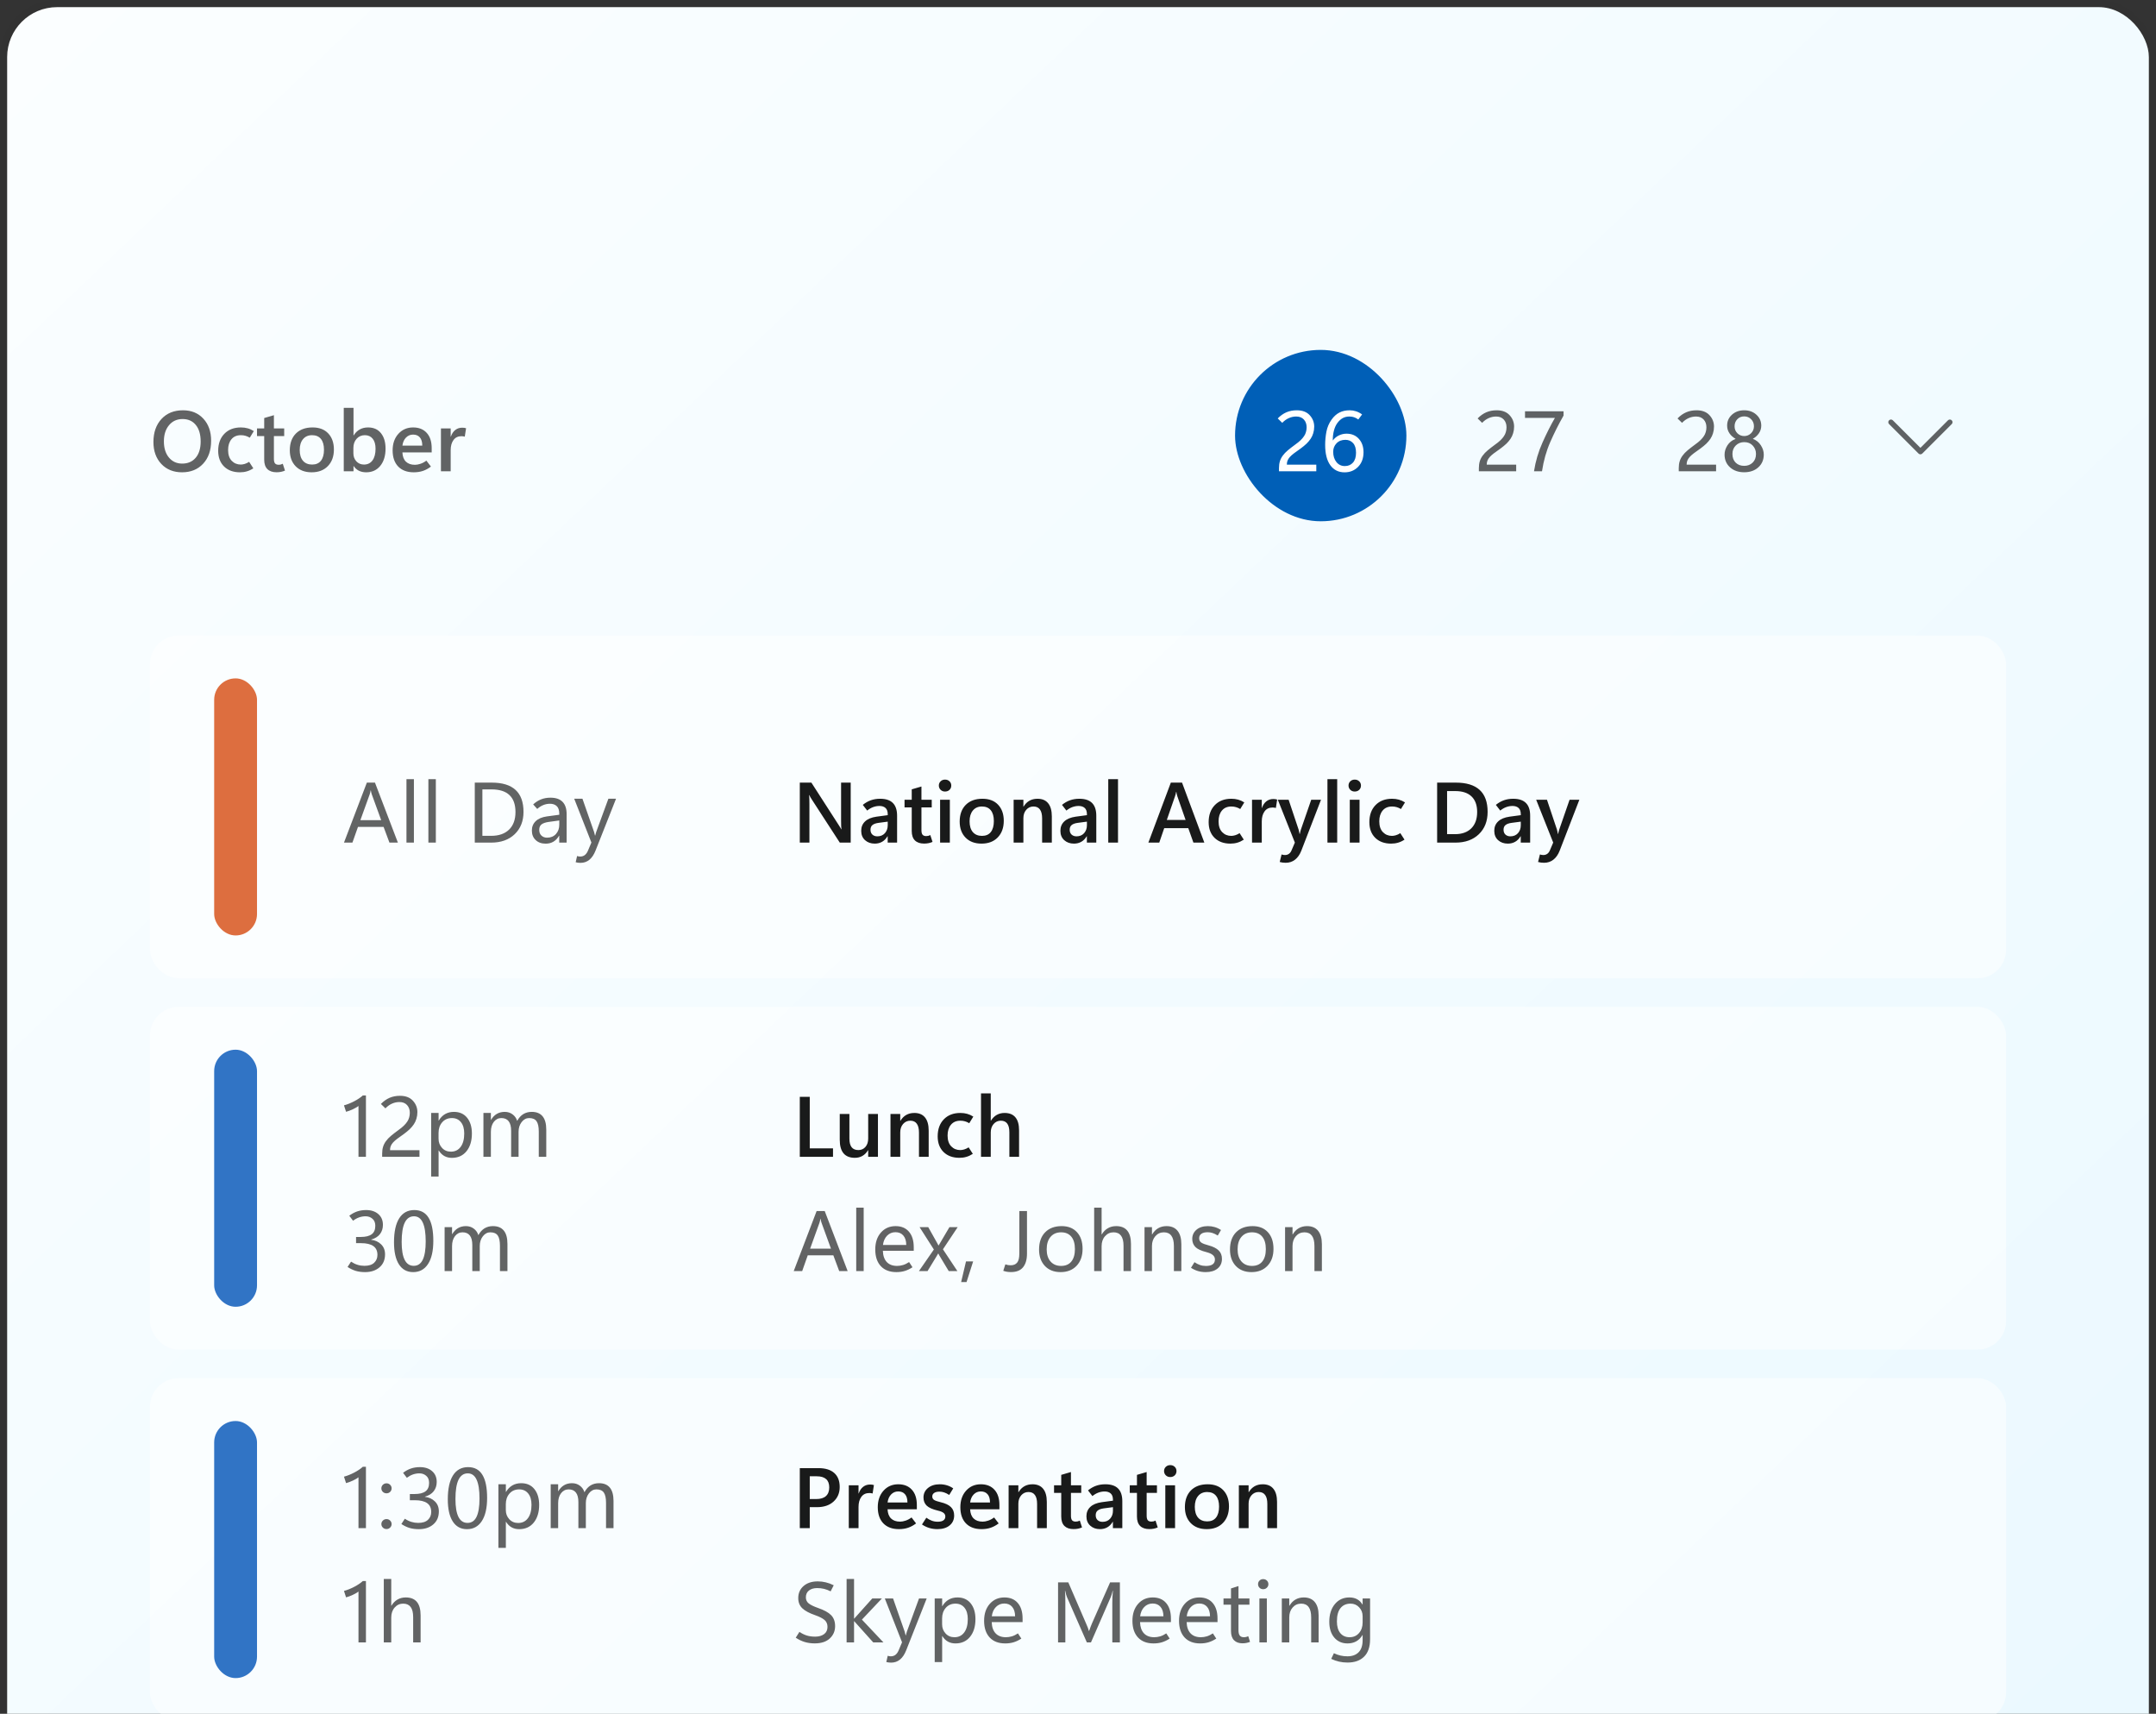 <svg width="302" height="240" viewBox="0 0 302 240" fill="none" xmlns="http://www.w3.org/2000/svg">
<rect x="0" y="0" width="302" height="240" fill="#333333" stroke="none"/>
<rect x="1" y="1" width="300" height="308" rx="7" fill="url(#paint0_linear_2361_5489)"/>
<rect x="0.5" y="0.5" width="301" height="309" rx="7.5" stroke="black" stroke-opacity="0.03"/>
<path d="M25.5 66.141C24.301 66.141 23.332 65.75 22.594 64.969C21.859 64.184 21.492 63.162 21.492 61.904C21.492 60.565 21.867 59.488 22.617 58.676C23.367 57.863 24.373 57.457 25.635 57.457C26.814 57.457 27.766 57.85 28.488 58.635C29.211 59.416 29.572 60.443 29.572 61.717C29.572 63.065 29.199 64.139 28.453 64.939C27.711 65.74 26.727 66.141 25.5 66.141ZM25.518 64.922C26.314 64.922 26.945 64.65 27.41 64.107C27.875 63.56 28.107 62.803 28.107 61.834C28.107 60.838 27.881 60.065 27.428 59.514C26.979 58.959 26.361 58.682 25.576 58.682C24.791 58.682 24.158 58.969 23.678 59.543C23.197 60.117 22.957 60.873 22.957 61.81C22.957 62.756 23.193 63.512 23.666 64.078C24.139 64.641 24.756 64.922 25.518 64.922ZM35.484 65.584C35.188 65.779 34.889 65.92 34.588 66.006C34.287 66.096 33.961 66.141 33.609 66.141C32.684 66.141 31.943 65.871 31.389 65.332C30.838 64.789 30.562 64.057 30.562 63.135C30.562 62.139 30.85 61.344 31.424 60.75C31.998 60.156 32.77 59.859 33.738 59.859C34.086 59.859 34.404 59.9 34.693 59.982C34.982 60.06 35.27 60.19 35.555 60.369L34.986 61.295C34.783 61.174 34.584 61.086 34.389 61.031C34.193 60.973 33.978 60.943 33.744 60.943C33.174 60.943 32.732 61.133 32.42 61.512C32.107 61.891 31.951 62.393 31.951 63.018C31.951 63.674 32.119 64.178 32.455 64.529C32.795 64.881 33.221 65.057 33.732 65.057C33.893 65.057 34.074 65.027 34.277 64.969C34.484 64.906 34.691 64.809 34.898 64.676L35.484 65.584ZM39.92 65.9C39.744 65.978 39.559 66.037 39.363 66.076C39.172 66.115 38.963 66.135 38.736 66.135C38.182 66.135 37.754 65.988 37.453 65.695C37.156 65.398 37.008 64.959 37.008 64.377V61.066H36V60H37.008V58.541L38.367 58.143V60H39.809V61.066H38.367V64.266C38.367 64.559 38.42 64.769 38.525 64.898C38.635 65.023 38.803 65.086 39.029 65.086C39.135 65.086 39.236 65.074 39.334 65.051C39.435 65.023 39.527 64.988 39.609 64.945L39.92 65.9ZM43.652 66.141C42.715 66.141 41.971 65.861 41.42 65.303C40.869 64.74 40.594 63.988 40.594 63.047C40.598 62.055 40.883 61.275 41.449 60.709C42.02 60.143 42.793 59.859 43.77 59.859C44.711 59.855 45.445 60.133 45.973 60.691C46.504 61.25 46.77 62.002 46.77 62.947C46.77 63.92 46.488 64.695 45.926 65.273C45.367 65.852 44.609 66.141 43.652 66.141ZM43.717 65.057C44.26 65.057 44.672 64.879 44.953 64.523C45.238 64.164 45.381 63.65 45.381 62.982C45.381 62.322 45.238 61.818 44.953 61.471C44.668 61.119 44.254 60.943 43.711 60.943C43.176 60.943 42.754 61.129 42.445 61.5C42.137 61.867 41.982 62.373 41.982 63.018C41.982 63.67 42.135 64.174 42.44 64.529C42.748 64.881 43.174 65.057 43.717 65.057ZM49.541 65.268H49.518V66H48.152V57.117H49.518V60.973H49.541C49.772 60.602 50.055 60.324 50.391 60.141C50.727 59.953 51.115 59.859 51.557 59.859C52.334 59.859 52.935 60.127 53.361 60.662C53.791 61.193 54.006 61.914 54.006 62.824C54.006 63.828 53.76 64.633 53.268 65.238C52.779 65.84 52.119 66.141 51.287 66.141C50.904 66.141 50.566 66.068 50.273 65.924C49.98 65.775 49.736 65.557 49.541 65.268ZM49.5 62.742V63.475C49.5 63.924 49.639 64.301 49.916 64.606C50.197 64.906 50.553 65.057 50.982 65.057C51.494 65.057 51.893 64.861 52.178 64.471C52.463 64.08 52.605 63.535 52.605 62.836C52.605 62.238 52.473 61.773 52.207 61.441C51.941 61.109 51.576 60.943 51.111 60.943C50.635 60.943 50.246 61.113 49.945 61.453C49.648 61.789 49.5 62.219 49.5 62.742ZM60.469 63.357H56.367C56.391 63.924 56.555 64.356 56.859 64.652C57.164 64.945 57.588 65.092 58.131 65.092C58.357 65.092 58.611 65.045 58.893 64.951C59.178 64.857 59.455 64.709 59.725 64.506L60.363 65.338C60 65.615 59.625 65.818 59.238 65.947C58.855 66.076 58.43 66.141 57.961 66.141C57.031 66.141 56.305 65.873 55.781 65.338C55.262 64.799 55 64.047 54.996 63.082C54.996 62.121 55.266 61.344 55.805 60.75C56.344 60.156 57.031 59.859 57.867 59.859C58.676 59.859 59.31 60.113 59.772 60.621C60.236 61.125 60.469 61.84 60.469 62.766V63.357ZM59.15 62.408C59.15 61.897 59.037 61.512 58.81 61.254C58.588 60.992 58.272 60.861 57.861 60.861C57.471 60.861 57.139 61.002 56.865 61.283C56.596 61.56 56.43 61.935 56.367 62.408H59.15ZM65.103 61.148C65.029 61.125 64.955 61.109 64.881 61.102C64.811 61.09 64.731 61.084 64.641 61.084C64.156 61.084 63.783 61.264 63.522 61.623C63.26 61.982 63.129 62.451 63.129 63.029V66H61.764V60H63.129V61.148H63.152C63.293 60.738 63.5 60.428 63.773 60.217C64.047 60.002 64.369 59.895 64.74 59.895C64.85 59.895 64.947 59.9 65.033 59.912C65.119 59.924 65.203 59.943 65.285 59.971L65.103 61.148Z" fill="black" fill-opacity="0.606"/>
<rect x="173.5" y="49.5" width="23" height="23" rx="11.5" fill="#005FB7" stroke="#005FB7"/>
<path d="M179.152 66V65.561C179.152 65.197 179.195 64.875 179.281 64.594C179.367 64.312 179.502 64.049 179.686 63.803C179.865 63.553 180.1 63.307 180.389 63.065C180.678 62.822 181.025 62.553 181.432 62.256C181.729 62.045 181.979 61.842 182.182 61.647C182.385 61.451 182.549 61.256 182.674 61.06C182.787 60.897 182.873 60.709 182.932 60.498C182.994 60.287 183.025 60.068 183.025 59.842C183.025 59.397 182.896 59.033 182.639 58.752C182.381 58.471 182.025 58.33 181.572 58.33C181.209 58.33 180.861 58.404 180.529 58.553C180.201 58.697 179.895 58.918 179.609 59.215L178.977 58.6C179.352 58.213 179.756 57.926 180.189 57.738C180.627 57.551 181.113 57.457 181.648 57.457C182.438 57.457 183.041 57.688 183.459 58.148C183.877 58.605 184.086 59.137 184.086 59.742C184.086 60.07 184.041 60.379 183.951 60.668C183.865 60.953 183.746 61.209 183.594 61.435C183.434 61.678 183.238 61.91 183.008 62.133C182.777 62.352 182.508 62.574 182.199 62.801C181.824 63.062 181.512 63.287 181.262 63.475C181.016 63.662 180.818 63.838 180.67 64.002C180.521 64.174 180.414 64.344 180.348 64.512C180.285 64.676 180.254 64.863 180.254 65.074H184.379V66H179.152ZM190.994 63.328C190.994 64.176 190.742 64.857 190.238 65.373C189.734 65.889 189.102 66.147 188.34 66.147C187.492 66.147 186.826 65.814 186.342 65.15C185.861 64.486 185.621 63.535 185.621 62.297C185.621 61.684 185.68 61.068 185.797 60.451C185.918 59.83 186.158 59.268 186.518 58.764C186.842 58.31 187.209 57.98 187.619 57.773C188.029 57.562 188.514 57.457 189.072 57.457C189.369 57.457 189.66 57.504 189.945 57.598C190.23 57.688 190.514 57.834 190.795 58.037L190.262 58.746C190.066 58.602 189.869 58.496 189.67 58.43C189.475 58.363 189.256 58.33 189.014 58.33C188.67 58.33 188.363 58.402 188.094 58.547C187.824 58.688 187.568 58.92 187.326 59.244C187.119 59.529 186.961 59.879 186.852 60.293C186.742 60.707 186.688 61.164 186.688 61.664H186.711C186.949 61.352 187.234 61.119 187.566 60.967C187.902 60.81 188.252 60.732 188.615 60.732C189.334 60.732 189.91 60.975 190.344 61.459C190.777 61.94 190.994 62.562 190.994 63.328ZM189.945 63.398C189.945 62.801 189.807 62.352 189.529 62.051C189.256 61.746 188.898 61.594 188.457 61.594C187.934 61.594 187.518 61.758 187.209 62.086C186.9 62.41 186.746 62.801 186.746 63.258C186.746 63.848 186.896 64.33 187.197 64.705C187.498 65.08 187.891 65.268 188.375 65.268C188.848 65.268 189.227 65.107 189.512 64.787C189.801 64.467 189.945 64.004 189.945 63.398Z" fill="white"/>
<path d="M207.152 66V65.561C207.152 65.197 207.195 64.875 207.281 64.594C207.367 64.312 207.502 64.049 207.686 63.803C207.865 63.553 208.1 63.307 208.389 63.065C208.678 62.822 209.025 62.553 209.432 62.256C209.729 62.045 209.979 61.842 210.182 61.647C210.385 61.451 210.549 61.256 210.674 61.06C210.787 60.897 210.873 60.709 210.932 60.498C210.994 60.287 211.025 60.068 211.025 59.842C211.025 59.397 210.896 59.033 210.639 58.752C210.381 58.471 210.025 58.33 209.572 58.33C209.209 58.33 208.861 58.404 208.529 58.553C208.201 58.697 207.895 58.918 207.609 59.215L206.977 58.6C207.352 58.213 207.756 57.926 208.189 57.738C208.627 57.551 209.113 57.457 209.648 57.457C210.438 57.457 211.041 57.688 211.459 58.148C211.877 58.605 212.086 59.137 212.086 59.742C212.086 60.07 212.041 60.379 211.951 60.668C211.865 60.953 211.746 61.209 211.594 61.435C211.434 61.678 211.238 61.91 211.008 62.133C210.777 62.352 210.508 62.574 210.199 62.801C209.824 63.062 209.512 63.287 209.262 63.475C209.016 63.662 208.818 63.838 208.67 64.002C208.521 64.174 208.414 64.344 208.348 64.512C208.285 64.676 208.254 64.863 208.254 65.074H212.379V66H207.152ZM219.012 58.201C218.324 59.408 217.705 60.641 217.154 61.898C216.604 63.152 216.217 64.519 215.994 66H214.875C215.09 64.602 215.488 63.254 216.07 61.957C216.652 60.656 217.23 59.512 217.805 58.523H213.615V57.598H219.012V58.201Z" fill="black" fill-opacity="0.606"/>
<path d="M235.152 66V65.561C235.152 65.197 235.195 64.875 235.281 64.594C235.367 64.312 235.502 64.049 235.686 63.803C235.865 63.553 236.1 63.307 236.389 63.065C236.678 62.822 237.025 62.553 237.432 62.256C237.729 62.045 237.979 61.842 238.182 61.647C238.385 61.451 238.549 61.256 238.674 61.06C238.787 60.897 238.873 60.709 238.932 60.498C238.994 60.287 239.025 60.068 239.025 59.842C239.025 59.397 238.896 59.033 238.639 58.752C238.381 58.471 238.025 58.33 237.572 58.33C237.209 58.33 236.861 58.404 236.529 58.553C236.201 58.697 235.895 58.918 235.609 59.215L234.977 58.6C235.352 58.213 235.756 57.926 236.189 57.738C236.627 57.551 237.113 57.457 237.648 57.457C238.438 57.457 239.041 57.688 239.459 58.148C239.877 58.605 240.086 59.137 240.086 59.742C240.086 60.07 240.041 60.379 239.951 60.668C239.865 60.953 239.746 61.209 239.594 61.435C239.434 61.678 239.238 61.91 239.008 62.133C238.777 62.352 238.508 62.574 238.199 62.801C237.824 63.062 237.512 63.287 237.262 63.475C237.016 63.662 236.818 63.838 236.67 64.002C236.521 64.174 236.414 64.344 236.348 64.512C236.285 64.676 236.254 64.863 236.254 65.074H240.379V66H235.152ZM241.568 63.662C241.568 63.217 241.701 62.785 241.967 62.367C242.236 61.949 242.619 61.647 243.115 61.459C242.752 61.252 242.463 60.99 242.248 60.674C242.033 60.353 241.926 59.998 241.926 59.607C241.926 58.99 242.152 58.478 242.605 58.072C243.062 57.662 243.633 57.457 244.316 57.457C245.004 57.457 245.574 57.664 246.027 58.078C246.48 58.488 246.707 58.998 246.707 59.607C246.707 59.994 246.6 60.348 246.385 60.668C246.17 60.984 245.883 61.246 245.523 61.453C246.012 61.641 246.389 61.945 246.654 62.367C246.924 62.785 247.059 63.217 247.059 63.662C247.059 64.389 246.805 64.982 246.297 65.443C245.793 65.904 245.131 66.135 244.311 66.135C243.506 66.135 242.848 65.906 242.336 65.449C241.824 64.988 241.568 64.393 241.568 63.662ZM242.67 63.574C242.67 64.09 242.822 64.496 243.127 64.793C243.432 65.09 243.828 65.238 244.316 65.238C244.793 65.238 245.188 65.088 245.5 64.787C245.812 64.486 245.969 64.082 245.969 63.574C245.969 63.117 245.818 62.727 245.518 62.402C245.221 62.078 244.822 61.916 244.322 61.916C243.85 61.916 243.455 62.072 243.139 62.385C242.826 62.693 242.67 63.09 242.67 63.574ZM242.969 59.695C242.969 60.086 243.1 60.412 243.361 60.674C243.627 60.935 243.947 61.066 244.322 61.066C244.689 61.066 245.008 60.935 245.277 60.674C245.547 60.408 245.682 60.082 245.682 59.695C245.682 59.297 245.549 58.967 245.283 58.705C245.021 58.443 244.701 58.312 244.322 58.312C243.92 58.312 243.594 58.447 243.344 58.717C243.094 58.982 242.969 59.309 242.969 59.695Z" fill="black" fill-opacity="0.606"/>
<path d="M264.5 59.125C264.5 59.023 264.537 58.935 264.611 58.861C264.686 58.787 264.773 58.75 264.875 58.75C264.977 58.75 265.064 58.787 265.139 58.861L269 62.717L272.861 58.861C272.936 58.787 273.023 58.75 273.125 58.75C273.227 58.75 273.314 58.787 273.389 58.861C273.463 58.935 273.5 59.023 273.5 59.125C273.5 59.227 273.463 59.315 273.389 59.389L269.264 63.514C269.189 63.588 269.102 63.625 269 63.625C268.898 63.625 268.811 63.588 268.736 63.514L264.611 59.389C264.537 59.315 264.5 59.227 264.5 59.125Z" fill="black" fill-opacity="0.606"/>
<rect x="21" y="89" width="260" height="48" rx="4" fill="white" fill-opacity="0.5"/>
<path d="M48.182 118L51.387 109.598H52.523L55.734 118H54.551L53.73 115.797H50.145L49.365 118H48.182ZM50.478 114.859H53.397L52.078 111.244C52.051 111.182 52.027 111.104 52.008 111.01C51.988 110.916 51.967 110.805 51.943 110.676H51.92C51.9 110.793 51.879 110.898 51.855 110.992C51.836 111.086 51.812 111.168 51.785 111.238L50.478 114.859ZM56.935 118V109.117H57.978V118H56.935ZM60.006 118V109.117H61.049V118H60.006ZM66.504 118V109.598H68.883C70.367 109.598 71.478 109.939 72.217 110.623C72.959 111.303 73.33 112.326 73.33 113.693C73.33 114.99 72.918 116.033 72.094 116.822C71.273 117.607 70.176 118 68.801 118H66.504ZM67.57 110.547V117.051H68.795C69.869 117.051 70.705 116.762 71.303 116.184C71.904 115.602 72.205 114.779 72.205 113.717C72.205 112.666 71.924 111.875 71.361 111.344C70.803 110.812 69.965 110.547 68.848 110.547H67.57ZM79.371 118H78.334V117.033H78.311C78.1 117.4 77.838 117.678 77.525 117.865C77.213 118.053 76.85 118.146 76.436 118.146C75.857 118.146 75.391 117.979 75.035 117.643C74.68 117.307 74.502 116.863 74.502 116.312C74.502 115.777 74.682 115.338 75.041 114.994C75.4 114.65 75.918 114.43 76.594 114.332L78.34 114.098V113.957C78.34 113.461 78.221 113.104 77.982 112.885C77.748 112.666 77.432 112.557 77.033 112.557C76.717 112.557 76.408 112.617 76.107 112.738C75.807 112.859 75.522 113.041 75.252 113.283L74.684 112.65C75.031 112.33 75.402 112.094 75.797 111.941C76.195 111.785 76.631 111.707 77.103 111.707C77.853 111.707 78.418 111.9 78.797 112.287C79.18 112.674 79.371 113.254 79.371 114.027V118ZM78.34 115.492V114.9L76.875 115.1C76.426 115.162 76.09 115.275 75.867 115.439C75.644 115.604 75.533 115.861 75.533 116.213C75.533 116.561 75.637 116.83 75.844 117.021C76.055 117.213 76.316 117.309 76.629 117.309C77.144 117.309 77.559 117.139 77.871 116.799C78.184 116.455 78.34 116.02 78.34 115.492ZM86.291 111.854L83.426 119.102C83.199 119.68 82.91 120.113 82.559 120.402C82.207 120.691 81.791 120.836 81.311 120.836C81.182 120.836 81.061 120.828 80.947 120.812C80.838 120.797 80.734 120.775 80.637 120.748L80.836 119.875C80.914 119.902 80.986 119.922 81.053 119.934C81.123 119.945 81.193 119.951 81.264 119.951C81.522 119.951 81.738 119.883 81.914 119.746C82.09 119.609 82.232 119.416 82.342 119.166L82.84 117.988L80.432 111.854H81.586L83.215 116.512C83.227 116.551 83.242 116.613 83.262 116.699C83.285 116.781 83.312 116.885 83.344 117.01H83.379C83.391 116.955 83.406 116.889 83.426 116.811C83.449 116.729 83.477 116.633 83.508 116.523L85.219 111.854H86.291Z" fill="black" fill-opacity="0.606"/>
<path d="M119.162 118H117.633L113.701 111.941C113.623 111.824 113.557 111.717 113.502 111.619C113.451 111.521 113.406 111.43 113.367 111.344H113.338C113.354 111.461 113.363 111.623 113.367 111.83C113.375 112.037 113.379 112.289 113.379 112.586V118H112.031V109.598H113.654L117.469 115.521C117.551 115.643 117.623 115.756 117.686 115.861C117.748 115.963 117.801 116.055 117.844 116.137H117.867C117.848 116.023 117.834 115.867 117.826 115.668C117.818 115.469 117.814 115.227 117.814 114.941V109.598H119.162V118ZM125.66 118H124.342V117.109H124.318C124.115 117.453 123.863 117.711 123.562 117.883C123.262 118.055 122.916 118.141 122.525 118.141C121.982 118.141 121.531 117.98 121.172 117.66C120.812 117.336 120.633 116.896 120.633 116.342C120.633 115.811 120.812 115.375 121.172 115.035C121.531 114.691 122.064 114.469 122.771 114.367L124.348 114.156V114.027C124.348 113.621 124.242 113.326 124.031 113.143C123.824 112.959 123.541 112.867 123.182 112.867C122.893 112.867 122.602 112.92 122.309 113.025C122.02 113.131 121.74 113.293 121.471 113.512L120.855 112.715C121.211 112.426 121.586 112.211 121.98 112.07C122.375 111.93 122.811 111.859 123.287 111.859C124.088 111.859 124.684 112.059 125.074 112.457C125.465 112.852 125.66 113.443 125.66 114.232V118ZM124.348 115.562V115.064L123.059 115.234C122.68 115.285 122.396 115.387 122.209 115.539C122.025 115.688 121.934 115.906 121.934 116.195C121.934 116.484 122.021 116.711 122.197 116.875C122.377 117.039 122.607 117.121 122.889 117.121C123.33 117.121 123.684 116.975 123.949 116.682C124.215 116.385 124.348 116.012 124.348 115.562ZM130.623 117.9C130.447 117.979 130.262 118.037 130.066 118.076C129.875 118.115 129.666 118.135 129.439 118.135C128.885 118.135 128.457 117.988 128.156 117.695C127.859 117.398 127.711 116.959 127.711 116.377V113.066H126.703V112H127.711V110.541L129.07 110.143V112H130.512V113.066H129.07V116.266C129.07 116.559 129.123 116.77 129.229 116.898C129.338 117.023 129.506 117.086 129.732 117.086C129.838 117.086 129.939 117.074 130.037 117.051C130.139 117.023 130.23 116.988 130.312 116.945L130.623 117.9ZM132.375 110.846C132.125 110.846 131.918 110.766 131.754 110.605C131.59 110.441 131.508 110.242 131.508 110.008C131.508 109.77 131.59 109.572 131.754 109.416C131.918 109.256 132.125 109.176 132.375 109.176C132.629 109.176 132.838 109.256 133.002 109.416C133.166 109.572 133.248 109.77 133.248 110.008C133.248 110.25 133.166 110.451 133.002 110.611C132.838 110.768 132.629 110.846 132.375 110.846ZM133.049 118H131.684V112H133.049V118ZM137.484 118.141C136.547 118.141 135.803 117.861 135.252 117.303C134.701 116.74 134.426 115.988 134.426 115.047C134.43 114.055 134.715 113.275 135.281 112.709C135.852 112.143 136.625 111.859 137.602 111.859C138.543 111.855 139.277 112.133 139.805 112.691C140.336 113.25 140.602 114.002 140.602 114.947C140.602 115.92 140.32 116.695 139.758 117.273C139.199 117.852 138.441 118.141 137.484 118.141ZM137.549 117.057C138.092 117.057 138.504 116.879 138.785 116.523C139.07 116.164 139.213 115.65 139.213 114.982C139.213 114.322 139.07 113.818 138.785 113.471C138.5 113.119 138.086 112.943 137.543 112.943C137.008 112.943 136.586 113.129 136.277 113.5C135.969 113.867 135.814 114.373 135.814 115.018C135.814 115.67 135.967 116.174 136.271 116.529C136.58 116.881 137.006 117.057 137.549 117.057ZM147.334 118H145.975V114.613C145.975 114.059 145.873 113.643 145.67 113.365C145.471 113.084 145.168 112.943 144.762 112.943C144.355 112.943 144.018 113.098 143.748 113.406C143.482 113.715 143.35 114.105 143.35 114.578V118H141.984V112H143.35V112.961H143.373C143.596 112.594 143.869 112.318 144.193 112.135C144.521 111.951 144.898 111.859 145.324 111.859C145.98 111.859 146.479 112.068 146.818 112.486C147.162 112.904 147.334 113.52 147.334 114.332V118ZM153.562 118H152.244V117.109H152.221C152.018 117.453 151.766 117.711 151.465 117.883C151.164 118.055 150.818 118.141 150.428 118.141C149.885 118.141 149.434 117.98 149.074 117.66C148.715 117.336 148.535 116.896 148.535 116.342C148.535 115.811 148.715 115.375 149.074 115.035C149.434 114.691 149.967 114.469 150.674 114.367L152.25 114.156V114.027C152.25 113.621 152.145 113.326 151.934 113.143C151.727 112.959 151.443 112.867 151.084 112.867C150.795 112.867 150.504 112.92 150.211 113.025C149.922 113.131 149.643 113.293 149.373 113.512L148.758 112.715C149.113 112.426 149.488 112.211 149.883 112.07C150.277 111.93 150.713 111.859 151.189 111.859C151.99 111.859 152.586 112.059 152.977 112.457C153.367 112.852 153.562 113.443 153.562 114.232V118ZM152.25 115.562V115.064L150.961 115.234C150.582 115.285 150.299 115.387 150.111 115.539C149.928 115.688 149.836 115.906 149.836 116.195C149.836 116.484 149.924 116.711 150.1 116.875C150.279 117.039 150.51 117.121 150.791 117.121C151.232 117.121 151.586 116.975 151.852 116.682C152.117 116.385 152.25 116.012 152.25 115.562ZM155.238 118V109.117H156.604V118H155.238ZM160.857 118L164.004 109.598H165.574L168.697 118H167.168L166.447 115.973H163.078L162.381 118H160.857ZM163.441 114.824H166.072L164.906 111.484C164.879 111.398 164.855 111.312 164.836 111.227C164.816 111.141 164.797 111.033 164.777 110.904H164.742C164.723 111.021 164.701 111.125 164.678 111.215C164.658 111.301 164.633 111.387 164.602 111.473L163.441 114.824ZM174.223 117.584C173.926 117.779 173.627 117.92 173.326 118.006C173.025 118.096 172.699 118.141 172.348 118.141C171.422 118.141 170.682 117.871 170.127 117.332C169.576 116.789 169.301 116.057 169.301 115.135C169.301 114.139 169.588 113.344 170.162 112.75C170.736 112.156 171.508 111.859 172.477 111.859C172.824 111.859 173.143 111.9 173.432 111.982C173.721 112.061 174.008 112.189 174.293 112.369L173.725 113.295C173.521 113.174 173.322 113.086 173.127 113.031C172.932 112.973 172.717 112.943 172.482 112.943C171.912 112.943 171.471 113.133 171.158 113.512C170.846 113.891 170.689 114.393 170.689 115.018C170.689 115.674 170.857 116.178 171.193 116.529C171.533 116.881 171.959 117.057 172.471 117.057C172.631 117.057 172.812 117.027 173.016 116.969C173.223 116.906 173.43 116.809 173.637 116.676L174.223 117.584ZM178.717 113.148C178.643 113.125 178.568 113.109 178.494 113.102C178.424 113.09 178.344 113.084 178.254 113.084C177.77 113.084 177.396 113.264 177.135 113.623C176.873 113.982 176.742 114.451 176.742 115.029V118H175.377V112H176.742V113.148H176.766C176.906 112.738 177.113 112.428 177.387 112.217C177.66 112.002 177.982 111.895 178.354 111.895C178.463 111.895 178.561 111.9 178.646 111.912C178.732 111.924 178.816 111.943 178.898 111.971L178.717 113.148ZM185.039 112L182.279 119.137C182.064 119.684 181.771 120.102 181.4 120.391C181.033 120.68 180.596 120.824 180.088 120.824C179.932 120.824 179.785 120.814 179.648 120.795C179.516 120.775 179.385 120.748 179.256 120.713L179.514 119.658C179.6 119.686 179.678 119.705 179.748 119.717C179.822 119.732 179.9 119.74 179.982 119.74C180.201 119.74 180.389 119.684 180.545 119.57C180.701 119.461 180.826 119.293 180.92 119.066L181.377 117.994L178.992 112H180.504L181.898 116.166C181.918 116.236 181.939 116.324 181.963 116.43C181.986 116.531 182.012 116.65 182.039 116.787H182.068C182.084 116.705 182.104 116.615 182.127 116.518C182.15 116.416 182.182 116.303 182.221 116.178L183.668 112H185.039ZM185.941 118V109.117H187.307V118H185.941ZM189.762 110.846C189.512 110.846 189.305 110.766 189.141 110.605C188.977 110.441 188.895 110.242 188.895 110.008C188.895 109.77 188.977 109.572 189.141 109.416C189.305 109.256 189.512 109.176 189.762 109.176C190.016 109.176 190.225 109.256 190.389 109.416C190.553 109.572 190.635 109.77 190.635 110.008C190.635 110.25 190.553 110.451 190.389 110.611C190.225 110.768 190.016 110.846 189.762 110.846ZM190.436 118H189.07V112H190.436V118ZM196.734 117.584C196.438 117.779 196.139 117.92 195.838 118.006C195.537 118.096 195.211 118.141 194.859 118.141C193.934 118.141 193.193 117.871 192.639 117.332C192.088 116.789 191.812 116.057 191.812 115.135C191.812 114.139 192.1 113.344 192.674 112.75C193.248 112.156 194.02 111.859 194.988 111.859C195.336 111.859 195.654 111.9 195.943 111.982C196.232 112.061 196.52 112.189 196.805 112.369L196.236 113.295C196.033 113.174 195.834 113.086 195.639 113.031C195.443 112.973 195.229 112.943 194.994 112.943C194.424 112.943 193.982 113.133 193.67 113.512C193.357 113.891 193.201 114.393 193.201 115.018C193.201 115.674 193.369 116.178 193.705 116.529C194.045 116.881 194.471 117.057 194.982 117.057C195.143 117.057 195.324 117.027 195.527 116.969C195.734 116.906 195.941 116.809 196.148 116.676L196.734 117.584ZM201.305 118V109.598H203.924C205.408 109.598 206.521 109.939 207.264 110.623C208.006 111.303 208.377 112.326 208.377 113.693C208.377 114.994 207.969 116.037 207.152 116.822C206.336 117.607 205.242 118 203.871 118H201.305ZM202.699 110.781V116.816H203.812C204.785 116.816 205.545 116.545 206.092 116.002C206.639 115.455 206.912 114.693 206.912 113.717C206.912 112.764 206.65 112.037 206.127 111.537C205.607 111.033 204.844 110.781 203.836 110.781H202.699ZM214.336 118H213.018V117.109H212.994C212.791 117.453 212.539 117.711 212.238 117.883C211.938 118.055 211.592 118.141 211.201 118.141C210.658 118.141 210.207 117.98 209.848 117.66C209.488 117.336 209.309 116.896 209.309 116.342C209.309 115.811 209.488 115.375 209.848 115.035C210.207 114.691 210.74 114.469 211.447 114.367L213.023 114.156V114.027C213.023 113.621 212.918 113.326 212.707 113.143C212.5 112.959 212.217 112.867 211.857 112.867C211.568 112.867 211.277 112.92 210.984 113.025C210.695 113.131 210.416 113.293 210.146 113.512L209.531 112.715C209.887 112.426 210.262 112.211 210.656 112.07C211.051 111.93 211.486 111.859 211.963 111.859C212.764 111.859 213.359 112.059 213.75 112.457C214.141 112.852 214.336 113.443 214.336 114.232V118ZM213.023 115.562V115.064L211.734 115.234C211.355 115.285 211.072 115.387 210.885 115.539C210.701 115.688 210.609 115.906 210.609 116.195C210.609 116.484 210.697 116.711 210.873 116.875C211.053 117.039 211.283 117.121 211.564 117.121C212.006 117.121 212.359 116.975 212.625 116.682C212.891 116.385 213.023 116.012 213.023 115.562ZM221.227 112L218.467 119.137C218.252 119.684 217.959 120.102 217.588 120.391C217.221 120.68 216.783 120.824 216.275 120.824C216.119 120.824 215.973 120.814 215.836 120.795C215.703 120.775 215.572 120.748 215.443 120.713L215.701 119.658C215.787 119.686 215.865 119.705 215.936 119.717C216.01 119.732 216.088 119.74 216.17 119.74C216.389 119.74 216.576 119.684 216.732 119.57C216.889 119.461 217.014 119.293 217.107 119.066L217.564 117.994L215.18 112H216.691L218.086 116.166C218.105 116.236 218.127 116.324 218.15 116.43C218.174 116.531 218.199 116.65 218.227 116.787H218.256C218.271 116.705 218.291 116.615 218.314 116.518C218.338 116.416 218.369 116.303 218.408 116.178L219.855 112H221.227Z" fill="black" fill-opacity="0.896"/>
<rect x="30" y="95" width="6" height="36" rx="3" fill="#DD6E3F"/>
<rect x="21" y="141" width="260" height="48" rx="4" fill="white" fill-opacity="0.5"/>
<path d="M51.258 162H50.215V154.881C50.062 155.01 49.807 155.16 49.447 155.332C49.088 155.5 48.764 155.621 48.475 155.695L48.182 154.793C48.639 154.672 49.119 154.48 49.623 154.219C50.127 153.953 50.525 153.684 50.818 153.41H51.258V162ZM53.531 162V161.561C53.531 161.197 53.574 160.875 53.66 160.594C53.746 160.312 53.881 160.049 54.065 159.803C54.244 159.553 54.478 159.307 54.768 159.064C55.057 158.822 55.404 158.553 55.81 158.256C56.107 158.045 56.357 157.842 56.56 157.646C56.764 157.451 56.928 157.256 57.053 157.061C57.166 156.896 57.252 156.709 57.31 156.498C57.373 156.287 57.404 156.068 57.404 155.842C57.404 155.396 57.275 155.033 57.018 154.752C56.76 154.471 56.404 154.33 55.951 154.33C55.588 154.33 55.24 154.404 54.908 154.553C54.58 154.697 54.273 154.918 53.988 155.215L53.355 154.6C53.73 154.213 54.135 153.926 54.568 153.738C55.006 153.551 55.492 153.457 56.027 153.457C56.816 153.457 57.42 153.688 57.838 154.148C58.256 154.605 58.465 155.137 58.465 155.742C58.465 156.07 58.42 156.379 58.33 156.668C58.244 156.953 58.125 157.209 57.973 157.436C57.812 157.678 57.617 157.91 57.387 158.133C57.156 158.352 56.887 158.574 56.578 158.801C56.203 159.062 55.891 159.287 55.641 159.475C55.395 159.662 55.197 159.838 55.049 160.002C54.9 160.174 54.793 160.344 54.727 160.512C54.664 160.676 54.633 160.863 54.633 161.074H58.758V162H53.531ZM61.459 161.115H61.435V164.76H60.393V155.854H61.435V156.926H61.459C61.701 156.52 62 156.215 62.355 156.012C62.711 155.809 63.119 155.707 63.58 155.707C64.373 155.707 64.99 155.982 65.432 156.533C65.877 157.084 66.1 157.82 66.1 158.742C66.1 159.773 65.848 160.6 65.344 161.221C64.844 161.838 64.162 162.146 63.299 162.146C62.9 162.146 62.547 162.061 62.238 161.889C61.934 161.717 61.674 161.459 61.459 161.115ZM61.43 158.643V159.463C61.43 159.971 61.592 160.4 61.916 160.752C62.24 161.104 62.654 161.279 63.158 161.279C63.74 161.279 64.197 161.055 64.529 160.605C64.861 160.156 65.027 159.531 65.027 158.73C65.027 158.055 64.873 157.527 64.564 157.148C64.256 156.766 63.836 156.574 63.305 156.574C62.738 156.574 62.283 156.771 61.94 157.166C61.6 157.557 61.43 158.049 61.43 158.643ZM76.518 162H75.469V158.467C75.469 157.799 75.365 157.316 75.158 157.02C74.951 156.723 74.606 156.574 74.121 156.574C73.707 156.574 73.356 156.762 73.066 157.137C72.781 157.512 72.639 157.965 72.639 158.496V162H71.596V158.355C71.596 157.762 71.481 157.316 71.25 157.02C71.023 156.723 70.682 156.574 70.225 156.574C69.799 156.574 69.447 156.752 69.17 157.107C68.897 157.463 68.76 157.928 68.76 158.502V162H67.717V155.854H68.76V156.826H68.783C69.002 156.455 69.272 156.176 69.592 155.988C69.912 155.801 70.281 155.707 70.699 155.707C71.121 155.707 71.486 155.822 71.795 156.053C72.107 156.283 72.324 156.59 72.445 156.973C72.672 156.551 72.955 156.234 73.295 156.023C73.639 155.812 74.035 155.707 74.484 155.707C75.16 155.707 75.668 155.916 76.008 156.334C76.348 156.748 76.518 157.373 76.518 158.209V162ZM48.685 177.426L49.172 176.682C49.477 176.885 49.783 177.033 50.092 177.127C50.4 177.221 50.719 177.268 51.047 177.268C51.656 177.268 52.111 177.123 52.412 176.834C52.717 176.545 52.869 176.178 52.869 175.732C52.869 175.178 52.676 174.766 52.289 174.496C51.906 174.227 51.334 174.092 50.572 174.092H49.875V173.225H50.531C51.211 173.225 51.721 173.1 52.06 172.85C52.4 172.6 52.57 172.205 52.57 171.666C52.57 171.232 52.438 170.902 52.172 170.676C51.91 170.445 51.592 170.33 51.217 170.33C50.904 170.33 50.602 170.381 50.309 170.482C50.02 170.584 49.734 170.74 49.453 170.951L48.926 170.254C49.281 169.98 49.65 169.779 50.033 169.65C50.416 169.521 50.834 169.457 51.287 169.457C51.994 169.457 52.562 169.645 52.992 170.02C53.422 170.391 53.637 170.896 53.637 171.537C53.637 172.037 53.498 172.467 53.221 172.826C52.947 173.182 52.535 173.438 51.984 173.594V173.617C52.547 173.684 53.012 173.896 53.379 174.256C53.75 174.611 53.935 175.078 53.935 175.656C53.935 176.426 53.676 177.033 53.156 177.479C52.641 177.924 51.967 178.146 51.135 178.146C50.662 178.146 50.23 178.09 49.84 177.977C49.453 177.859 49.068 177.676 48.685 177.426ZM57.873 178.146C57.01 178.146 56.346 177.785 55.881 177.062C55.42 176.34 55.19 175.309 55.19 173.969C55.19 172.504 55.432 171.387 55.916 170.617C56.404 169.844 57.109 169.457 58.031 169.457C58.93 169.457 59.598 169.816 60.035 170.535C60.477 171.25 60.697 172.326 60.697 173.764C60.697 175.178 60.449 176.262 59.953 177.016C59.461 177.77 58.768 178.146 57.873 178.146ZM57.99 170.33C57.412 170.33 56.978 170.629 56.69 171.227C56.404 171.824 56.262 172.723 56.262 173.922C56.262 175.035 56.402 175.871 56.684 176.43C56.965 176.988 57.389 177.268 57.955 177.268C58.522 177.268 58.941 176.984 59.215 176.418C59.492 175.848 59.631 174.992 59.631 173.852C59.631 172.676 59.494 171.795 59.221 171.209C58.951 170.623 58.541 170.33 57.99 170.33ZM71.08 178H70.031V174.467C70.031 173.799 69.928 173.316 69.721 173.02C69.514 172.723 69.168 172.574 68.684 172.574C68.269 172.574 67.918 172.762 67.629 173.137C67.344 173.512 67.201 173.965 67.201 174.496V178H66.158V174.355C66.158 173.762 66.043 173.316 65.812 173.02C65.586 172.723 65.244 172.574 64.787 172.574C64.361 172.574 64.01 172.752 63.732 173.107C63.459 173.463 63.322 173.928 63.322 174.502V178H62.279V171.854H63.322V172.826H63.346C63.565 172.455 63.834 172.176 64.154 171.988C64.475 171.801 64.844 171.707 65.262 171.707C65.684 171.707 66.049 171.822 66.357 172.053C66.67 172.283 66.887 172.59 67.008 172.973C67.234 172.551 67.518 172.234 67.857 172.023C68.201 171.812 68.598 171.707 69.047 171.707C69.723 171.707 70.231 171.916 70.57 172.334C70.91 172.748 71.08 173.373 71.08 174.209V178Z" fill="black" fill-opacity="0.606"/>
<path d="M116.684 162H112.031V153.598H113.426V160.816H116.684V162ZM122.977 162H121.611V161.074H121.588C121.381 161.426 121.121 161.691 120.809 161.871C120.5 162.051 120.146 162.141 119.748 162.141C119.041 162.141 118.51 161.93 118.154 161.508C117.803 161.086 117.627 160.453 117.627 159.609V156H118.98V159.451C118.98 159.986 119.084 160.389 119.291 160.658C119.502 160.924 119.816 161.057 120.234 161.057C120.641 161.057 120.971 160.91 121.225 160.617C121.482 160.32 121.611 159.93 121.611 159.445V156H122.977V162ZM130.084 162H128.725V158.613C128.725 158.059 128.623 157.643 128.42 157.365C128.221 157.084 127.918 156.943 127.512 156.943C127.105 156.943 126.768 157.098 126.498 157.406C126.232 157.715 126.1 158.105 126.1 158.578V162H124.734V156H126.1V156.961H126.123C126.346 156.594 126.619 156.318 126.943 156.135C127.271 155.951 127.648 155.859 128.074 155.859C128.73 155.859 129.229 156.068 129.568 156.486C129.912 156.904 130.084 157.52 130.084 158.332V162ZM136.266 161.584C135.969 161.779 135.67 161.92 135.369 162.006C135.068 162.096 134.742 162.141 134.391 162.141C133.465 162.141 132.725 161.871 132.17 161.332C131.619 160.789 131.344 160.057 131.344 159.135C131.344 158.139 131.631 157.344 132.205 156.75C132.779 156.156 133.551 155.859 134.52 155.859C134.867 155.859 135.186 155.9 135.475 155.982C135.764 156.061 136.051 156.189 136.336 156.369L135.768 157.295C135.564 157.174 135.365 157.086 135.17 157.031C134.975 156.973 134.76 156.943 134.525 156.943C133.955 156.943 133.514 157.133 133.201 157.512C132.889 157.891 132.732 158.393 132.732 159.018C132.732 159.674 132.9 160.178 133.236 160.529C133.576 160.881 134.002 161.057 134.514 161.057C134.674 161.057 134.855 161.027 135.059 160.969C135.266 160.906 135.473 160.809 135.68 160.676L136.266 161.584ZM142.746 162H141.387V158.561C141.387 158.021 141.287 157.617 141.088 157.348C140.889 157.078 140.59 156.943 140.191 156.943C139.785 156.943 139.447 157.098 139.178 157.406C138.912 157.715 138.779 158.109 138.779 158.59V162H137.414V153.117H138.779V156.943H138.803C139.029 156.58 139.303 156.309 139.623 156.129C139.947 155.949 140.311 155.859 140.713 155.859C141.389 155.859 141.896 156.064 142.236 156.475C142.576 156.881 142.746 157.492 142.746 158.309V162Z" fill="black" fill-opacity="0.896"/>
<path d="M111.182 178L114.387 169.598H115.523L118.734 178H117.551L116.73 175.797H113.145L112.365 178H111.182ZM113.479 174.859H116.396L115.078 171.244C115.051 171.182 115.027 171.104 115.008 171.01C114.988 170.916 114.967 170.805 114.943 170.676H114.92C114.9 170.793 114.879 170.898 114.855 170.992C114.836 171.086 114.812 171.168 114.785 171.238L113.479 174.859ZM119.936 178V169.117H120.979V178H119.936ZM127.992 175.164H123.668C123.688 175.844 123.869 176.367 124.213 176.734C124.557 177.098 125.039 177.279 125.66 177.279C125.93 177.279 126.205 177.238 126.486 177.156C126.771 177.07 127.057 176.932 127.342 176.74L127.816 177.467C127.461 177.701 127.104 177.873 126.744 177.982C126.385 178.092 125.99 178.146 125.561 178.146C124.631 178.146 123.906 177.871 123.387 177.32C122.867 176.766 122.605 175.992 122.602 175C122.598 174.012 122.859 173.217 123.387 172.615C123.918 172.01 124.605 171.707 125.449 171.707C126.254 171.707 126.879 171.969 127.324 172.492C127.77 173.012 127.992 173.736 127.992 174.666V175.164ZM126.943 174.344C126.939 173.777 126.803 173.338 126.533 173.025C126.268 172.713 125.9 172.557 125.432 172.557C124.971 172.557 124.58 172.719 124.26 173.043C123.943 173.363 123.75 173.797 123.68 174.344H126.943ZM134.145 171.854L132.082 174.953L134.104 178H132.891L131.707 176.031C131.668 175.965 131.625 175.895 131.578 175.82C131.535 175.742 131.488 175.652 131.438 175.551H131.408C131.393 175.578 131.361 175.633 131.314 175.715C131.271 175.793 131.209 175.898 131.127 176.031L129.926 178H128.719L130.811 174.982L128.812 171.854H130.025L131.191 173.928C131.238 174.01 131.283 174.092 131.326 174.174C131.369 174.256 131.412 174.336 131.455 174.414H131.479C131.525 174.332 131.572 174.252 131.619 174.174C131.67 174.092 131.719 174.01 131.766 173.928L132.99 171.854H134.145ZM136.312 176.652L135.387 179.541H134.631L135.311 176.652H136.312ZM143.854 175.568C143.854 176.381 143.67 177.014 143.303 177.467C142.939 177.916 142.377 178.141 141.615 178.141C141.42 178.141 141.234 178.127 141.059 178.1C140.887 178.072 140.711 178.027 140.531 177.965L140.824 177.062C140.957 177.109 141.084 177.143 141.205 177.162C141.326 177.182 141.449 177.191 141.574 177.191C141.965 177.191 142.264 177.068 142.471 176.822C142.678 176.576 142.781 176.16 142.781 175.574L142.787 169.598H143.854V175.568ZM148.559 178.146C147.641 178.146 146.908 177.859 146.361 177.285C145.818 176.707 145.547 175.941 145.547 174.988C145.547 173.961 145.828 173.158 146.391 172.58C146.953 172.002 147.721 171.711 148.693 171.707C149.615 171.703 150.336 171.986 150.855 172.557C151.379 173.123 151.641 173.902 151.641 174.895C151.641 175.883 151.361 176.672 150.803 177.262C150.244 177.852 149.496 178.146 148.559 178.146ZM148.629 177.279C149.254 177.279 149.732 177.076 150.064 176.67C150.4 176.26 150.568 175.68 150.568 174.93C150.568 174.172 150.4 173.59 150.064 173.184C149.729 172.777 149.25 172.574 148.629 172.574C148.008 172.574 147.516 172.787 147.152 173.213C146.793 173.635 146.613 174.217 146.613 174.959C146.613 175.682 146.795 176.25 147.158 176.664C147.521 177.074 148.012 177.279 148.629 177.279ZM158.42 178H157.377V174.455C157.377 173.826 157.26 173.355 157.025 173.043C156.791 172.73 156.441 172.574 155.977 172.574C155.504 172.574 155.107 172.756 154.787 173.119C154.467 173.479 154.307 173.945 154.307 174.52V178H153.264V169.117H154.307V172.867H154.33C154.564 172.48 154.85 172.191 155.186 172C155.521 171.805 155.906 171.707 156.34 171.707C157.035 171.707 157.555 171.916 157.898 172.334C158.246 172.752 158.42 173.379 158.42 174.215V178ZM165.475 178H164.432V174.496C164.432 173.855 164.314 173.375 164.08 173.055C163.846 172.734 163.496 172.574 163.031 172.574C162.547 172.574 162.146 172.756 161.83 173.119C161.518 173.479 161.361 173.936 161.361 174.49V178H160.318V171.854H161.361V172.873H161.385C161.615 172.482 161.898 172.191 162.234 172C162.57 171.805 162.959 171.707 163.4 171.707C164.072 171.707 164.586 171.924 164.941 172.357C165.297 172.791 165.475 173.418 165.475 174.238V178ZM166.828 177.543L167.314 176.758C167.572 176.93 167.828 177.061 168.082 177.15C168.336 177.24 168.615 177.285 168.92 177.285C169.33 177.285 169.643 177.211 169.857 177.062C170.072 176.91 170.18 176.684 170.18 176.383C170.18 176.133 170.084 175.926 169.893 175.762C169.705 175.594 169.408 175.457 169.002 175.352C168.24 175.16 167.717 174.916 167.432 174.619C167.146 174.318 167.004 173.945 167.004 173.5C167.004 172.984 167.199 172.557 167.59 172.217C167.984 171.877 168.521 171.707 169.201 171.707C169.529 171.707 169.84 171.75 170.133 171.836C170.43 171.918 170.729 172.057 171.029 172.252L170.578 173.025C170.305 172.854 170.059 172.734 169.84 172.668C169.621 172.598 169.398 172.562 169.172 172.562C168.785 172.562 168.488 172.635 168.281 172.779C168.074 172.924 167.971 173.133 167.971 173.406C167.971 173.672 168.072 173.875 168.275 174.016C168.479 174.152 168.816 174.281 169.289 174.402C169.918 174.57 170.387 174.805 170.695 175.105C171.008 175.402 171.164 175.799 171.164 176.295C171.164 176.861 170.959 177.312 170.549 177.648C170.143 177.98 169.588 178.146 168.885 178.146C168.502 178.146 168.137 178.096 167.789 177.994C167.445 177.889 167.125 177.738 166.828 177.543ZM175.301 178.146C174.383 178.146 173.65 177.859 173.104 177.285C172.561 176.707 172.289 175.941 172.289 174.988C172.289 173.961 172.57 173.158 173.133 172.58C173.695 172.002 174.463 171.711 175.436 171.707C176.357 171.703 177.078 171.986 177.598 172.557C178.121 173.123 178.383 173.902 178.383 174.895C178.383 175.883 178.104 176.672 177.545 177.262C176.986 177.852 176.238 178.146 175.301 178.146ZM175.371 177.279C175.996 177.279 176.475 177.076 176.807 176.67C177.143 176.26 177.311 175.68 177.311 174.93C177.311 174.172 177.143 173.59 176.807 173.184C176.471 172.777 175.992 172.574 175.371 172.574C174.75 172.574 174.258 172.787 173.895 173.213C173.535 173.635 173.355 174.217 173.355 174.959C173.355 175.682 173.537 176.25 173.9 176.664C174.264 177.074 174.754 177.279 175.371 177.279ZM185.162 178H184.119V174.496C184.119 173.855 184.002 173.375 183.768 173.055C183.533 172.734 183.184 172.574 182.719 172.574C182.234 172.574 181.834 172.756 181.518 173.119C181.205 173.479 181.049 173.936 181.049 174.49V178H180.006V171.854H181.049V172.873H181.072C181.303 172.482 181.586 172.191 181.922 172C182.258 171.805 182.646 171.707 183.088 171.707C183.76 171.707 184.273 171.924 184.629 172.357C184.984 172.791 185.162 173.418 185.162 174.238V178Z" fill="black" fill-opacity="0.606"/>
<rect x="30" y="147" width="6" height="36" rx="3" fill="#3174C5"/>
<rect x="21" y="193" width="260" height="48" rx="4" fill="white" fill-opacity="0.5"/>
<path d="M51.258 214H50.215V206.881C50.062 207.01 49.807 207.16 49.447 207.332C49.088 207.5 48.764 207.621 48.475 207.695L48.182 206.793C48.639 206.672 49.119 206.48 49.623 206.219C50.127 205.953 50.525 205.684 50.818 205.41H51.258V214ZM54.141 209.125C53.941 209.125 53.772 209.059 53.631 208.926C53.49 208.789 53.42 208.623 53.42 208.428C53.42 208.232 53.49 208.066 53.631 207.93C53.772 207.793 53.941 207.725 54.141 207.725C54.34 207.725 54.508 207.793 54.645 207.93C54.785 208.066 54.855 208.232 54.855 208.428C54.855 208.623 54.785 208.789 54.645 208.926C54.508 209.059 54.34 209.125 54.141 209.125ZM54.141 214.129C53.941 214.129 53.772 214.061 53.631 213.924C53.49 213.787 53.42 213.623 53.42 213.432C53.42 213.24 53.49 213.076 53.631 212.939C53.772 212.803 53.941 212.734 54.141 212.734C54.34 212.734 54.508 212.803 54.645 212.939C54.785 213.076 54.855 213.24 54.855 213.432C54.855 213.623 54.785 213.787 54.645 213.924C54.508 214.061 54.34 214.129 54.141 214.129ZM56.221 213.426L56.707 212.682C57.012 212.885 57.318 213.033 57.627 213.127C57.935 213.221 58.254 213.268 58.582 213.268C59.191 213.268 59.647 213.123 59.947 212.834C60.252 212.545 60.404 212.178 60.404 211.732C60.404 211.178 60.211 210.766 59.824 210.496C59.441 210.227 58.869 210.092 58.107 210.092H57.41V209.225H58.066C58.746 209.225 59.256 209.1 59.596 208.85C59.935 208.6 60.105 208.205 60.105 207.666C60.105 207.232 59.973 206.902 59.707 206.676C59.445 206.445 59.127 206.33 58.752 206.33C58.44 206.33 58.137 206.381 57.844 206.482C57.555 206.584 57.27 206.74 56.988 206.951L56.461 206.254C56.816 205.98 57.185 205.779 57.568 205.65C57.951 205.521 58.369 205.457 58.822 205.457C59.529 205.457 60.098 205.645 60.527 206.02C60.957 206.391 61.172 206.896 61.172 207.537C61.172 208.037 61.033 208.467 60.756 208.826C60.482 209.182 60.07 209.438 59.52 209.594V209.617C60.082 209.684 60.547 209.896 60.914 210.256C61.285 210.611 61.471 211.078 61.471 211.656C61.471 212.426 61.211 213.033 60.691 213.479C60.176 213.924 59.502 214.146 58.67 214.146C58.197 214.146 57.766 214.09 57.375 213.977C56.988 213.859 56.603 213.676 56.221 213.426ZM65.408 214.146C64.545 214.146 63.881 213.785 63.416 213.062C62.955 212.34 62.725 211.309 62.725 209.969C62.725 208.504 62.967 207.387 63.451 206.617C63.94 205.844 64.644 205.457 65.566 205.457C66.465 205.457 67.133 205.816 67.57 206.535C68.012 207.25 68.232 208.326 68.232 209.764C68.232 211.178 67.984 212.262 67.488 213.016C66.996 213.77 66.303 214.146 65.408 214.146ZM65.525 206.33C64.947 206.33 64.514 206.629 64.225 207.227C63.94 207.824 63.797 208.723 63.797 209.922C63.797 211.035 63.938 211.871 64.219 212.43C64.5 212.988 64.924 213.268 65.49 213.268C66.057 213.268 66.477 212.984 66.75 212.418C67.027 211.848 67.166 210.992 67.166 209.852C67.166 208.676 67.029 207.795 66.756 207.209C66.486 206.623 66.076 206.33 65.525 206.33ZM70.881 213.115H70.857V216.76H69.814V207.854H70.857V208.926H70.881C71.123 208.52 71.422 208.215 71.777 208.012C72.133 207.809 72.541 207.707 73.002 207.707C73.795 207.707 74.412 207.982 74.853 208.533C75.299 209.084 75.522 209.82 75.522 210.742C75.522 211.773 75.269 212.6 74.766 213.221C74.266 213.838 73.584 214.146 72.721 214.146C72.322 214.146 71.969 214.061 71.66 213.889C71.356 213.717 71.096 213.459 70.881 213.115ZM70.852 210.643V211.463C70.852 211.971 71.014 212.4 71.338 212.752C71.662 213.104 72.076 213.279 72.58 213.279C73.162 213.279 73.619 213.055 73.951 212.605C74.283 212.156 74.449 211.531 74.449 210.73C74.449 210.055 74.295 209.527 73.986 209.148C73.678 208.766 73.258 208.574 72.727 208.574C72.16 208.574 71.705 208.771 71.361 209.166C71.022 209.557 70.852 210.049 70.852 210.643ZM85.939 214H84.891V210.467C84.891 209.799 84.787 209.316 84.58 209.02C84.373 208.723 84.027 208.574 83.543 208.574C83.129 208.574 82.777 208.762 82.488 209.137C82.203 209.512 82.061 209.965 82.061 210.496V214H81.018V210.355C81.018 209.762 80.902 209.316 80.672 209.02C80.445 208.723 80.103 208.574 79.647 208.574C79.221 208.574 78.869 208.752 78.592 209.107C78.318 209.463 78.182 209.928 78.182 210.502V214H77.139V207.854H78.182V208.826H78.205C78.424 208.455 78.693 208.176 79.014 207.988C79.334 207.801 79.703 207.707 80.121 207.707C80.543 207.707 80.908 207.822 81.217 208.053C81.529 208.283 81.746 208.59 81.867 208.973C82.094 208.551 82.377 208.234 82.717 208.023C83.061 207.812 83.457 207.707 83.906 207.707C84.582 207.707 85.09 207.916 85.43 208.334C85.769 208.748 85.939 209.373 85.939 210.209V214ZM51.258 230H50.215V222.881C50.062 223.01 49.807 223.16 49.447 223.332C49.088 223.5 48.764 223.621 48.475 223.695L48.182 222.793C48.639 222.672 49.119 222.48 49.623 222.219C50.127 221.953 50.525 221.684 50.818 221.41H51.258V230ZM58.916 230H57.873V226.455C57.873 225.826 57.756 225.355 57.522 225.043C57.287 224.73 56.938 224.574 56.473 224.574C56 224.574 55.603 224.756 55.283 225.119C54.963 225.479 54.803 225.945 54.803 226.52V230H53.76V221.117H54.803V224.867H54.826C55.06 224.48 55.346 224.191 55.682 224C56.018 223.805 56.402 223.707 56.836 223.707C57.531 223.707 58.051 223.916 58.395 224.334C58.742 224.752 58.916 225.379 58.916 226.215V230Z" fill="black" fill-opacity="0.606"/>
<path d="M113.426 211.064V214H112.031V205.598H114.639C115.607 205.598 116.346 205.824 116.854 206.277C117.365 206.727 117.621 207.381 117.621 208.24C117.621 209.076 117.334 209.756 116.76 210.279C116.186 210.803 115.412 211.064 114.439 211.064H113.426ZM113.426 206.74V209.928H114.334C114.932 209.928 115.385 209.789 115.693 209.512C116.002 209.23 116.156 208.826 116.156 208.299C116.156 207.779 116.01 207.391 115.717 207.133C115.424 206.871 114.986 206.74 114.404 206.74H113.426ZM122.232 209.148C122.158 209.125 122.084 209.109 122.01 209.102C121.939 209.09 121.859 209.084 121.77 209.084C121.285 209.084 120.912 209.264 120.65 209.623C120.389 209.982 120.258 210.451 120.258 211.029V214H118.893V208H120.258V209.148H120.281C120.422 208.738 120.629 208.428 120.902 208.217C121.176 208.002 121.498 207.895 121.869 207.895C121.979 207.895 122.076 207.9 122.162 207.912C122.248 207.924 122.332 207.943 122.414 207.971L122.232 209.148ZM128.426 211.357H124.324C124.348 211.924 124.512 212.355 124.816 212.652C125.121 212.945 125.545 213.092 126.088 213.092C126.314 213.092 126.568 213.045 126.85 212.951C127.135 212.857 127.412 212.709 127.682 212.506L128.32 213.338C127.957 213.615 127.582 213.818 127.195 213.947C126.812 214.076 126.387 214.141 125.918 214.141C124.988 214.141 124.262 213.873 123.738 213.338C123.219 212.799 122.957 212.047 122.953 211.082C122.953 210.121 123.223 209.344 123.762 208.75C124.301 208.156 124.988 207.859 125.824 207.859C126.633 207.859 127.268 208.113 127.729 208.621C128.193 209.125 128.426 209.84 128.426 210.766V211.357ZM127.107 210.408C127.107 209.896 126.994 209.512 126.768 209.254C126.545 208.992 126.229 208.861 125.818 208.861C125.428 208.861 125.096 209.002 124.822 209.283C124.553 209.561 124.387 209.936 124.324 210.408H127.107ZM129.146 213.49L129.756 212.541C129.99 212.713 130.238 212.85 130.5 212.951C130.762 213.053 131.047 213.104 131.355 213.104C131.691 213.104 131.951 213.043 132.135 212.922C132.322 212.797 132.416 212.611 132.416 212.365C132.416 212.17 132.338 212.008 132.182 211.879C132.025 211.746 131.762 211.637 131.391 211.551C130.641 211.375 130.113 211.143 129.809 210.854C129.508 210.564 129.357 210.184 129.357 209.711C129.357 209.168 129.566 208.725 129.984 208.381C130.406 208.033 130.957 207.859 131.637 207.859C131.984 207.859 132.314 207.906 132.627 208C132.939 208.09 133.238 208.234 133.523 208.434L132.961 209.354C132.707 209.189 132.473 209.072 132.258 209.002C132.043 208.928 131.822 208.891 131.596 208.891C131.275 208.891 131.027 208.951 130.852 209.072C130.676 209.189 130.588 209.354 130.588 209.564C130.588 209.787 130.678 209.953 130.857 210.062C131.037 210.168 131.342 210.271 131.771 210.373C132.42 210.525 132.895 210.75 133.195 211.047C133.5 211.34 133.652 211.734 133.652 212.23C133.652 212.812 133.439 213.277 133.014 213.625C132.592 213.969 132.023 214.141 131.309 214.141C130.906 214.141 130.525 214.086 130.166 213.977C129.807 213.867 129.467 213.705 129.146 213.49ZM139.992 211.357H135.891C135.914 211.924 136.078 212.355 136.383 212.652C136.688 212.945 137.111 213.092 137.654 213.092C137.881 213.092 138.135 213.045 138.416 212.951C138.701 212.857 138.979 212.709 139.248 212.506L139.887 213.338C139.523 213.615 139.148 213.818 138.762 213.947C138.379 214.076 137.953 214.141 137.484 214.141C136.555 214.141 135.828 213.873 135.305 213.338C134.785 212.799 134.523 212.047 134.52 211.082C134.52 210.121 134.789 209.344 135.328 208.75C135.867 208.156 136.555 207.859 137.391 207.859C138.199 207.859 138.834 208.113 139.295 208.621C139.76 209.125 139.992 209.84 139.992 210.766V211.357ZM138.674 210.408C138.674 209.896 138.561 209.512 138.334 209.254C138.111 208.992 137.795 208.861 137.385 208.861C136.994 208.861 136.662 209.002 136.389 209.283C136.119 209.561 135.953 209.936 135.891 210.408H138.674ZM146.631 214H145.271V210.613C145.271 210.059 145.17 209.643 144.967 209.365C144.768 209.084 144.465 208.943 144.059 208.943C143.652 208.943 143.314 209.098 143.045 209.406C142.779 209.715 142.646 210.105 142.646 210.578V214H141.281V208H142.646V208.961H142.67C142.893 208.594 143.166 208.318 143.49 208.135C143.818 207.951 144.195 207.859 144.621 207.859C145.277 207.859 145.775 208.068 146.115 208.486C146.459 208.904 146.631 209.52 146.631 210.332V214ZM151.564 213.9C151.389 213.979 151.203 214.037 151.008 214.076C150.816 214.115 150.607 214.135 150.381 214.135C149.826 214.135 149.398 213.988 149.098 213.695C148.801 213.398 148.652 212.959 148.652 212.377V209.066H147.645V208H148.652V206.541L150.012 206.143V208H151.453V209.066H150.012V212.266C150.012 212.559 150.064 212.77 150.17 212.898C150.279 213.023 150.447 213.086 150.674 213.086C150.779 213.086 150.881 213.074 150.979 213.051C151.08 213.023 151.172 212.988 151.254 212.945L151.564 213.9ZM157.207 214H155.889V213.109H155.865C155.662 213.453 155.41 213.711 155.109 213.883C154.809 214.055 154.463 214.141 154.072 214.141C153.529 214.141 153.078 213.98 152.719 213.66C152.359 213.336 152.18 212.896 152.18 212.342C152.18 211.811 152.359 211.375 152.719 211.035C153.078 210.691 153.611 210.469 154.318 210.367L155.895 210.156V210.027C155.895 209.621 155.789 209.326 155.578 209.143C155.371 208.959 155.088 208.867 154.729 208.867C154.439 208.867 154.148 208.92 153.855 209.025C153.566 209.131 153.287 209.293 153.018 209.512L152.402 208.715C152.758 208.426 153.133 208.211 153.527 208.07C153.922 207.93 154.357 207.859 154.834 207.859C155.635 207.859 156.23 208.059 156.621 208.457C157.012 208.852 157.207 209.443 157.207 210.232V214ZM155.895 211.562V211.064L154.605 211.234C154.227 211.285 153.943 211.387 153.756 211.539C153.572 211.688 153.48 211.906 153.48 212.195C153.48 212.484 153.568 212.711 153.744 212.875C153.924 213.039 154.154 213.121 154.436 213.121C154.877 213.121 155.23 212.975 155.496 212.682C155.762 212.385 155.895 212.012 155.895 211.562ZM162.17 213.9C161.994 213.979 161.809 214.037 161.613 214.076C161.422 214.115 161.213 214.135 160.986 214.135C160.432 214.135 160.004 213.988 159.703 213.695C159.406 213.398 159.258 212.959 159.258 212.377V209.066H158.25V208H159.258V206.541L160.617 206.143V208H162.059V209.066H160.617V212.266C160.617 212.559 160.67 212.77 160.775 212.898C160.885 213.023 161.053 213.086 161.279 213.086C161.385 213.086 161.486 213.074 161.584 213.051C161.686 213.023 161.777 212.988 161.859 212.945L162.17 213.9ZM163.922 206.846C163.672 206.846 163.465 206.766 163.301 206.605C163.137 206.441 163.055 206.242 163.055 206.008C163.055 205.77 163.137 205.572 163.301 205.416C163.465 205.256 163.672 205.176 163.922 205.176C164.176 205.176 164.385 205.256 164.549 205.416C164.713 205.572 164.795 205.77 164.795 206.008C164.795 206.25 164.713 206.451 164.549 206.611C164.385 206.768 164.176 206.846 163.922 206.846ZM164.596 214H163.23V208H164.596V214ZM169.031 214.141C168.094 214.141 167.35 213.861 166.799 213.303C166.248 212.74 165.973 211.988 165.973 211.047C165.977 210.055 166.262 209.275 166.828 208.709C167.398 208.143 168.172 207.859 169.148 207.859C170.09 207.855 170.824 208.133 171.352 208.691C171.883 209.25 172.148 210.002 172.148 210.947C172.148 211.92 171.867 212.695 171.305 213.273C170.746 213.852 169.988 214.141 169.031 214.141ZM169.096 213.057C169.639 213.057 170.051 212.879 170.332 212.523C170.617 212.164 170.76 211.65 170.76 210.982C170.76 210.322 170.617 209.818 170.332 209.471C170.047 209.119 169.633 208.943 169.09 208.943C168.555 208.943 168.133 209.129 167.824 209.5C167.516 209.867 167.361 210.373 167.361 211.018C167.361 211.67 167.514 212.174 167.818 212.529C168.127 212.881 168.553 213.057 169.096 213.057ZM178.881 214H177.521V210.613C177.521 210.059 177.42 209.643 177.217 209.365C177.018 209.084 176.715 208.943 176.309 208.943C175.902 208.943 175.564 209.098 175.295 209.406C175.029 209.715 174.896 210.105 174.896 210.578V214H173.531V208H174.896V208.961H174.92C175.143 208.594 175.416 208.318 175.74 208.135C176.068 207.951 176.445 207.859 176.871 207.859C177.527 207.859 178.025 208.068 178.365 208.486C178.709 208.904 178.881 209.52 178.881 210.332V214Z" fill="black" fill-opacity="0.896"/>
<path d="M111.463 229.344L111.979 228.529C112.326 228.764 112.672 228.934 113.016 229.039C113.359 229.145 113.752 229.197 114.193 229.197C114.697 229.197 115.109 229.08 115.43 228.846C115.75 228.611 115.91 228.271 115.91 227.826C115.91 227.428 115.775 227.109 115.506 226.871C115.236 226.633 114.791 226.404 114.17 226.186C113.365 225.908 112.771 225.59 112.389 225.23C112.006 224.867 111.814 224.387 111.814 223.789C111.814 223.102 112.062 222.541 112.559 222.107C113.059 221.674 113.721 221.457 114.545 221.457C114.928 221.457 115.303 221.502 115.67 221.592C116.037 221.678 116.408 221.814 116.783 222.002L116.35 222.852C116.041 222.695 115.736 222.58 115.436 222.506C115.135 222.432 114.814 222.395 114.475 222.395C113.982 222.395 113.594 222.51 113.309 222.74C113.023 222.967 112.881 223.283 112.881 223.689C112.881 224.045 113.012 224.328 113.273 224.539C113.535 224.75 113.975 224.965 114.592 225.184C115.443 225.477 116.053 225.812 116.42 226.191C116.791 226.57 116.977 227.082 116.977 227.727C116.977 228.418 116.727 228.994 116.227 229.455C115.73 229.912 115.029 230.141 114.123 230.141C113.623 230.141 113.156 230.076 112.723 229.947C112.293 229.818 111.873 229.617 111.463 229.344ZM123.744 230H122.314L119.654 227.035H119.631V230H118.588V221.117H119.631V226.672H119.654L122.18 223.854H123.527L120.732 226.812L123.744 230ZM129.803 223.854L126.938 231.102C126.711 231.68 126.422 232.113 126.07 232.402C125.719 232.691 125.303 232.836 124.822 232.836C124.693 232.836 124.572 232.828 124.459 232.812C124.35 232.797 124.246 232.775 124.148 232.748L124.348 231.875C124.426 231.902 124.498 231.922 124.564 231.934C124.635 231.945 124.705 231.951 124.775 231.951C125.033 231.951 125.25 231.883 125.426 231.746C125.602 231.609 125.744 231.416 125.854 231.166L126.352 229.988L123.943 223.854H125.098L126.727 228.512C126.738 228.551 126.754 228.613 126.773 228.699C126.797 228.781 126.824 228.885 126.855 229.01H126.891C126.902 228.955 126.918 228.889 126.938 228.811C126.961 228.729 126.988 228.633 127.02 228.523L128.73 223.854H129.803ZM131.994 229.115H131.971V232.76H130.928V223.854H131.971V224.926H131.994C132.236 224.52 132.535 224.215 132.891 224.012C133.246 223.809 133.654 223.707 134.115 223.707C134.908 223.707 135.525 223.982 135.967 224.533C136.412 225.084 136.635 225.82 136.635 226.742C136.635 227.773 136.383 228.6 135.879 229.221C135.379 229.838 134.697 230.146 133.834 230.146C133.436 230.146 133.082 230.061 132.773 229.889C132.469 229.717 132.209 229.459 131.994 229.115ZM131.965 226.643V227.463C131.965 227.971 132.127 228.4 132.451 228.752C132.775 229.104 133.189 229.279 133.693 229.279C134.275 229.279 134.732 229.055 135.064 228.605C135.396 228.156 135.562 227.531 135.562 226.73C135.562 226.055 135.408 225.527 135.1 225.148C134.791 224.766 134.371 224.574 133.84 224.574C133.273 224.574 132.818 224.771 132.475 225.166C132.135 225.557 131.965 226.049 131.965 226.643ZM143.238 227.164H138.914C138.934 227.844 139.115 228.367 139.459 228.734C139.803 229.098 140.285 229.279 140.906 229.279C141.176 229.279 141.451 229.238 141.732 229.156C142.018 229.07 142.303 228.932 142.588 228.74L143.062 229.467C142.707 229.701 142.35 229.873 141.99 229.982C141.631 230.092 141.236 230.146 140.807 230.146C139.877 230.146 139.152 229.871 138.633 229.32C138.113 228.766 137.852 227.992 137.848 227C137.844 226.012 138.105 225.217 138.633 224.615C139.164 224.01 139.852 223.707 140.695 223.707C141.5 223.707 142.125 223.969 142.57 224.492C143.016 225.012 143.238 225.736 143.238 226.666V227.164ZM142.189 226.344C142.186 225.777 142.049 225.338 141.779 225.025C141.514 224.713 141.146 224.557 140.678 224.557C140.217 224.557 139.826 224.719 139.506 225.043C139.189 225.363 138.996 225.797 138.926 226.344H142.189ZM156.867 230H155.807V224.422C155.807 224.195 155.812 223.943 155.824 223.666C155.84 223.389 155.861 223.09 155.889 222.77H155.859C155.812 222.965 155.768 223.133 155.725 223.273C155.686 223.414 155.646 223.527 155.607 223.613L152.818 230H152.238L149.455 223.66C149.416 223.566 149.375 223.445 149.332 223.297C149.289 223.148 149.246 222.973 149.203 222.77H149.174C149.193 222.961 149.207 223.197 149.215 223.479C149.223 223.76 149.227 224.088 149.227 224.463V230H148.207V221.598H149.643L152.139 227.375C152.24 227.594 152.322 227.789 152.385 227.961C152.447 228.129 152.492 228.273 152.52 228.395H152.555C152.637 228.164 152.711 227.963 152.777 227.791C152.844 227.615 152.902 227.469 152.953 227.352L155.496 221.598H156.867V230ZM164.016 227.164H159.691C159.711 227.844 159.893 228.367 160.236 228.734C160.58 229.098 161.062 229.279 161.684 229.279C161.953 229.279 162.229 229.238 162.51 229.156C162.795 229.07 163.08 228.932 163.365 228.74L163.84 229.467C163.484 229.701 163.127 229.873 162.768 229.982C162.408 230.092 162.014 230.146 161.584 230.146C160.654 230.146 159.93 229.871 159.41 229.32C158.891 228.766 158.629 227.992 158.625 227C158.621 226.012 158.883 225.217 159.41 224.615C159.941 224.01 160.629 223.707 161.473 223.707C162.277 223.707 162.902 223.969 163.348 224.492C163.793 225.012 164.016 225.736 164.016 226.666V227.164ZM162.967 226.344C162.963 225.777 162.826 225.338 162.557 225.025C162.291 224.713 161.924 224.557 161.455 224.557C160.994 224.557 160.604 224.719 160.283 225.043C159.967 225.363 159.773 225.797 159.703 226.344H162.967ZM170.543 227.164H166.219C166.238 227.844 166.42 228.367 166.764 228.734C167.107 229.098 167.59 229.279 168.211 229.279C168.48 229.279 168.756 229.238 169.037 229.156C169.322 229.07 169.607 228.932 169.893 228.74L170.367 229.467C170.012 229.701 169.654 229.873 169.295 229.982C168.936 230.092 168.541 230.146 168.111 230.146C167.182 230.146 166.457 229.871 165.938 229.32C165.418 228.766 165.156 227.992 165.152 227C165.148 226.012 165.41 225.217 165.938 224.615C166.469 224.01 167.156 223.707 168 223.707C168.805 223.707 169.43 223.969 169.875 224.492C170.32 225.012 170.543 225.736 170.543 226.666V227.164ZM169.494 226.344C169.49 225.777 169.354 225.338 169.084 225.025C168.818 224.713 168.451 224.557 167.982 224.557C167.521 224.557 167.131 224.719 166.811 225.043C166.494 225.363 166.301 225.797 166.23 226.344H169.494ZM175.096 229.924C174.928 229.994 174.76 230.045 174.592 230.076C174.428 230.111 174.242 230.129 174.035 230.129C173.531 230.129 173.137 229.984 172.852 229.695C172.57 229.406 172.43 228.979 172.43 228.412V224.721H171.381V223.854H172.43V222.447L173.479 222.113V223.854H175.014V224.721H173.479V228.301C173.479 228.648 173.541 228.898 173.666 229.051C173.791 229.203 173.979 229.279 174.229 229.279C174.346 229.279 174.459 229.266 174.568 229.238C174.678 229.211 174.771 229.178 174.85 229.139L175.096 229.924ZM176.941 222.553C176.734 222.553 176.562 222.484 176.426 222.348C176.289 222.211 176.221 222.045 176.221 221.85C176.221 221.646 176.289 221.479 176.426 221.346C176.562 221.209 176.734 221.141 176.941 221.141C177.148 221.141 177.32 221.209 177.457 221.346C177.598 221.479 177.668 221.646 177.668 221.85C177.668 222.045 177.598 222.211 177.457 222.348C177.32 222.484 177.148 222.553 176.941 222.553ZM177.451 230H176.408V223.854H177.451V230ZM184.705 230H183.662V226.496C183.662 225.855 183.545 225.375 183.311 225.055C183.076 224.734 182.727 224.574 182.262 224.574C181.777 224.574 181.377 224.756 181.061 225.119C180.748 225.479 180.592 225.936 180.592 226.49V230H179.549V223.854H180.592V224.873H180.615C180.846 224.482 181.129 224.191 181.465 224C181.801 223.805 182.189 223.707 182.631 223.707C183.303 223.707 183.816 223.924 184.172 224.357C184.527 224.791 184.705 225.418 184.705 226.238V230ZM191.912 229.555C191.912 230.637 191.633 231.451 191.074 231.998C190.52 232.549 189.746 232.824 188.754 232.824C188.328 232.824 187.934 232.781 187.57 232.695C187.207 232.613 186.84 232.484 186.469 232.309L186.844 231.518C187.164 231.67 187.475 231.779 187.775 231.846C188.076 231.916 188.4 231.951 188.748 231.951C189.412 231.951 189.932 231.762 190.307 231.383C190.682 231.004 190.869 230.439 190.869 229.689V228.975H190.846C190.615 229.365 190.324 229.658 189.973 229.854C189.621 230.049 189.213 230.146 188.748 230.146C187.982 230.146 187.365 229.873 186.896 229.326C186.432 228.775 186.199 228.039 186.199 227.117C186.199 226.105 186.455 225.285 186.967 224.656C187.482 224.023 188.164 223.707 189.012 223.707C189.426 223.707 189.785 223.789 190.09 223.953C190.395 224.117 190.646 224.365 190.846 224.697H190.869V223.854H191.912V229.555ZM190.869 227.217V226.332C190.869 225.848 190.707 225.434 190.383 225.09C190.062 224.746 189.66 224.574 189.176 224.574C188.582 224.574 188.115 224.781 187.775 225.195C187.436 225.609 187.266 226.229 187.266 227.053C187.266 227.764 187.424 228.312 187.74 228.699C188.057 229.086 188.49 229.279 189.041 229.279C189.584 229.279 190.023 229.086 190.359 228.699C190.699 228.312 190.869 227.818 190.869 227.217Z" fill="black" fill-opacity="0.606"/>
<rect x="30" y="199" width="6" height="36" rx="3" fill="#3174C5"/>
<defs>
<linearGradient id="paint0_linear_2361_5489" x1="1" y1="1" x2="294" y2="309" gradientUnits="userSpaceOnUse">
<stop stop-color="#FBFEFF"/>
<stop offset="1" stop-color="#E9F8FF"/>
</linearGradient>
</defs>
</svg>
